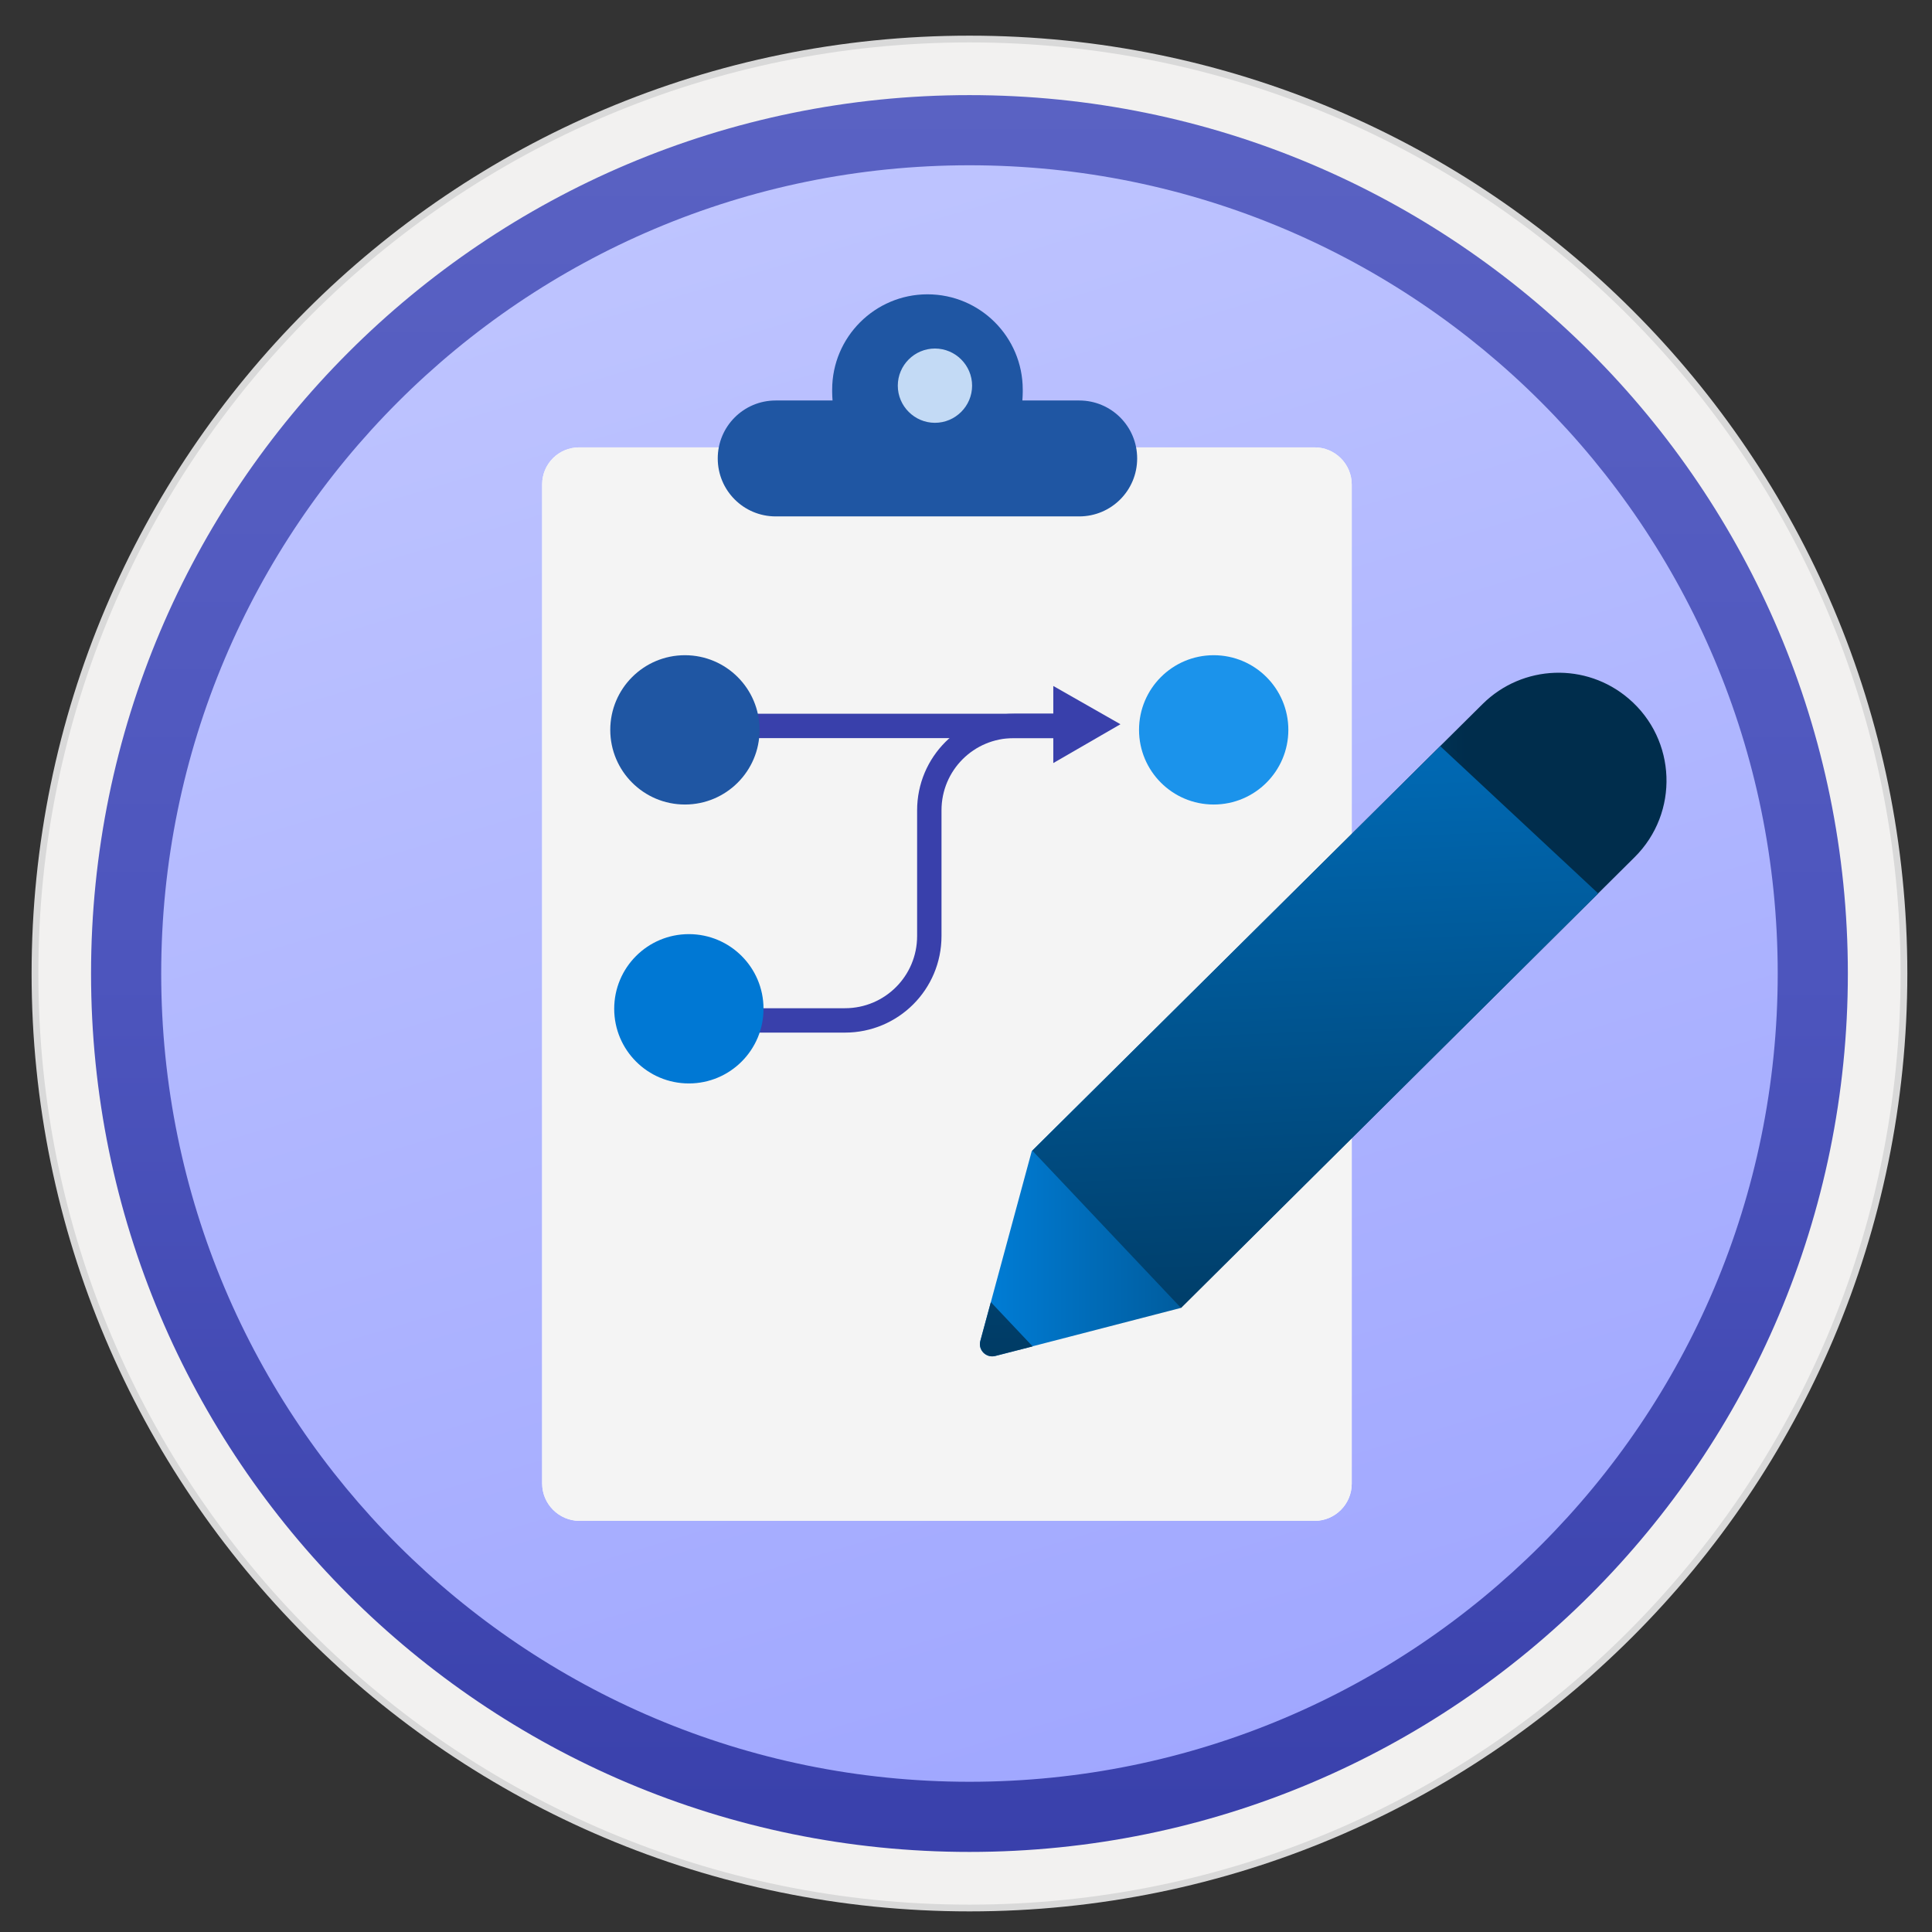 <svg width="103" height="103" viewBox="0 0 103 103" fill="none" xmlns="http://www.w3.org/2000/svg">
<rect x="0" y="0" width="103" height="103" fill="#333333" stroke="none"/>
<path d="M51.684 98.711C25.834 98.711 4.875 77.761 4.875 51.901C4.875 26.041 25.834 5.091 51.684 5.091C77.534 5.091 98.495 26.051 98.495 51.901C98.495 77.751 77.534 98.711 51.684 98.711Z" fill="url(#paint0_linear)"/>
<path fill-rule="evenodd" clip-rule="evenodd" d="M51.685 1.901C79.295 1.901 101.685 24.291 101.685 51.901C101.685 79.511 79.295 101.901 51.685 101.901C24.075 101.901 1.685 79.511 1.685 51.901C1.685 24.291 24.075 1.901 51.685 1.901ZM51.685 97.661C76.955 97.661 97.445 77.171 97.445 51.901C97.445 26.631 76.955 6.141 51.685 6.141C26.415 6.141 5.925 26.631 5.925 51.901C5.925 77.171 26.415 97.661 51.685 97.661Z" fill="#D9D9D9"/>
<path fill-rule="evenodd" clip-rule="evenodd" d="M97.585 51.901C97.585 77.251 77.035 97.801 51.685 97.801C26.335 97.801 5.785 77.251 5.785 51.901C5.785 26.551 26.335 6.001 51.685 6.001C77.035 6.001 97.585 26.551 97.585 51.901ZM51.685 2.261C79.105 2.261 101.325 24.481 101.325 51.901C101.325 79.321 79.095 101.541 51.685 101.541C24.265 101.541 2.045 79.311 2.045 51.901C2.045 24.481 24.265 2.261 51.685 2.261Z" fill="#F2F1F0"/>
<path fill-rule="evenodd" clip-rule="evenodd" d="M51.684 94.991C27.884 94.991 8.594 75.701 8.594 51.901C8.594 28.101 27.884 8.811 51.684 8.811C75.484 8.811 94.775 28.101 94.775 51.901C94.775 75.701 75.484 94.991 51.684 94.991ZM98.514 51.901C98.514 77.761 77.544 98.731 51.684 98.731C25.825 98.731 4.854 77.761 4.854 51.901C4.854 26.041 25.825 5.071 51.684 5.071C77.544 5.071 98.514 26.031 98.514 51.901Z" fill="url(#paint1_linear)"/>
<path d="M30.884 23.851H70.085C71.174 23.851 72.064 24.741 72.064 25.831V79.101C72.064 80.191 71.174 81.081 70.085 81.081H30.884C29.794 81.071 28.904 80.181 28.904 79.091V25.821C28.904 24.731 29.785 23.851 30.884 23.851Z" fill="white"/>
<path d="M30.884 23.851H70.085C71.174 23.851 72.064 24.741 72.064 25.831V79.101C72.064 80.191 71.174 81.081 70.085 81.081H30.884C29.794 81.071 28.904 80.181 28.904 79.091V25.821C28.904 24.731 29.785 23.851 30.884 23.851Z" fill="#F4F4F4"/>
<path fill-rule="evenodd" clip-rule="evenodd" d="M49.445 15.691C52.255 15.691 54.525 17.971 54.525 20.771V20.901C54.525 21.051 54.515 21.201 54.505 21.351H57.535C59.245 21.351 60.625 22.731 60.625 24.441C60.625 26.151 59.245 27.531 57.535 27.531H41.355C39.645 27.531 38.265 26.151 38.265 24.441C38.265 22.731 39.645 21.351 41.355 21.351H44.385C44.375 21.201 44.365 21.051 44.365 20.901V20.771C44.365 17.971 46.645 15.691 49.445 15.691Z" fill="#1F56A3"/>
<path d="M49.844 22.541C50.934 22.541 51.825 21.651 51.825 20.561C51.825 19.471 50.934 18.581 49.844 18.581C48.755 18.581 47.864 19.471 47.864 20.561C47.864 21.651 48.755 22.541 49.844 22.541Z" fill="#C3DAF5"/>
<path d="M55.005 61.371L79.044 37.531C81.174 35.421 84.564 35.301 86.835 37.251C89.385 39.431 89.534 43.331 87.144 45.701L62.944 69.731L53.054 72.291C52.575 72.411 52.135 71.971 52.264 71.491L55.005 61.371Z" fill="url(#paint2_linear)"/>
<path d="M55.035 61.341L76.785 39.781L85.205 47.631L62.965 69.731L55.035 61.341Z" fill="url(#paint3_linear)"/>
<path d="M55.054 71.781L53.054 72.291C52.575 72.411 52.135 71.971 52.264 71.491L52.825 69.421L55.054 71.781Z" fill="url(#paint4_linear)"/>
<path d="M36.355 54.401H45.044C47.535 54.401 49.544 52.391 49.544 49.901V43.201C49.544 40.711 51.554 38.701 54.044 38.701H58.124" stroke="#3940AB" stroke-width="1.3" stroke-miterlimit="10"/>
<path d="M58.255 38.701H35.885" stroke="#3940AB" stroke-width="1.3" stroke-miterlimit="10"/>
<path d="M64.705 42.891C66.903 42.891 68.685 41.109 68.685 38.911C68.685 36.713 66.903 34.931 64.705 34.931C62.507 34.931 60.725 36.713 60.725 38.911C60.725 41.109 62.507 42.891 64.705 42.891Z" fill="#1B93EB"/>
<path d="M36.725 57.761C38.923 57.761 40.705 55.979 40.705 53.781C40.705 51.583 38.923 49.801 36.725 49.801C34.526 49.801 32.745 51.583 32.745 53.781C32.745 55.979 34.526 57.761 36.725 57.761Z" fill="#0078D4"/>
<path d="M36.515 42.891C38.713 42.891 40.495 41.109 40.495 38.911C40.495 36.713 38.713 34.931 36.515 34.931C34.317 34.931 32.535 36.713 32.535 38.911C32.535 41.109 34.317 42.891 36.515 42.891Z" fill="#1F56A3"/>
<path d="M56.154 36.571L59.734 38.611L56.154 40.681V36.571Z" fill="#3940AB"/>
<defs>
<linearGradient id="paint0_linear" x1="36.627" y1="1.462" x2="66.863" y2="102.753" gradientUnits="userSpaceOnUse">
<stop stop-color="#C1C7FF"/>
<stop offset="1" stop-color="#9DA4FF"/>
</linearGradient>
<linearGradient id="paint1_linear" x1="51.685" y1="5.071" x2="51.685" y2="98.731" gradientUnits="userSpaceOnUse">
<stop stop-color="#5A62C3"/>
<stop offset="0.5" stop-color="#4D55BD"/>
<stop offset="1" stop-color="#3940AB"/>
</linearGradient>
<linearGradient id="paint2_linear" x1="52.242" y1="54.089" x2="88.846" y2="54.089" gradientUnits="userSpaceOnUse">
<stop stop-color="#007ED8"/>
<stop offset="0.707" stop-color="#002D4C"/>
</linearGradient>
<linearGradient id="paint3_linear" x1="68.964" y1="26.084" x2="72.137" y2="103.983" gradientUnits="userSpaceOnUse">
<stop stop-color="#007ED8"/>
<stop offset="0.707" stop-color="#002D4C"/>
</linearGradient>
<linearGradient id="paint4_linear" x1="51.818" y1="26.782" x2="54.99" y2="104.681" gradientUnits="userSpaceOnUse">
<stop stop-color="#007ED8"/>
<stop offset="0.707" stop-color="#002D4C"/>
</linearGradient>
</defs>
</svg>
